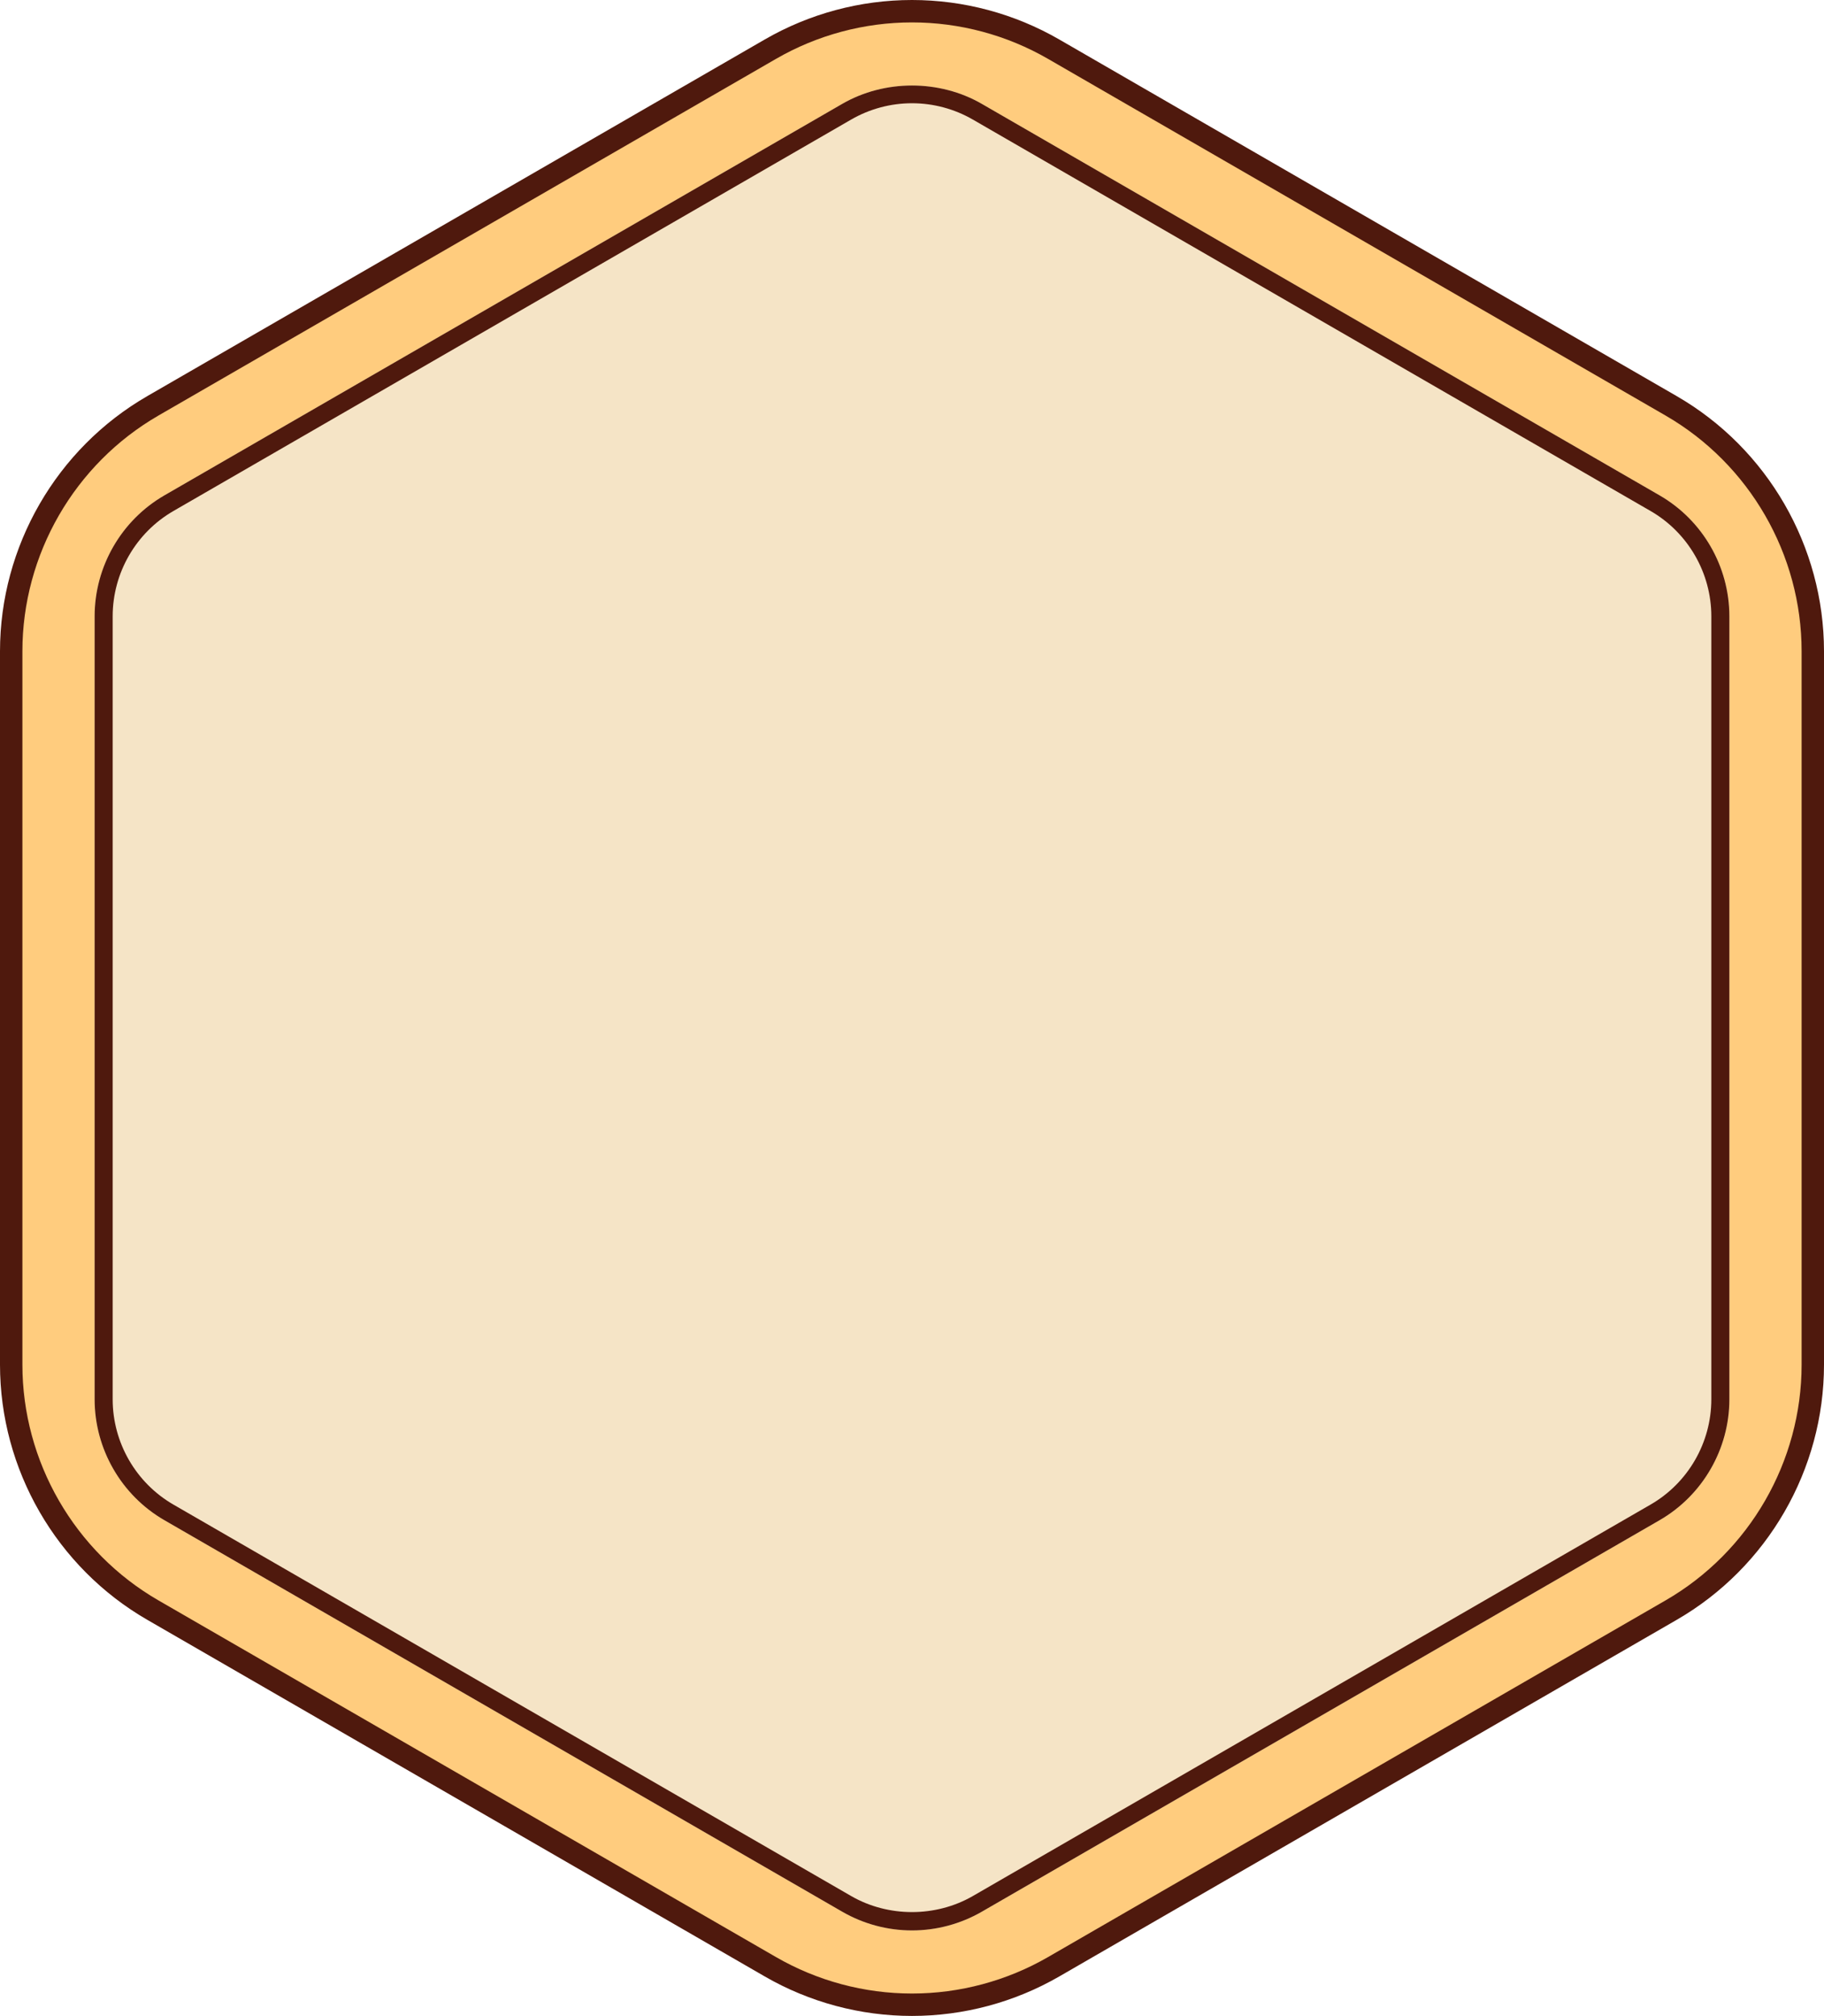 <svg version="1.1" id="图层_1" x="0px" y="0px" width="325.727px" height="359.852px" viewBox="0 0 325.727 359.852" enable-background="new 0 0 325.727 359.852" xml:space="preserve" xmlns="http://www.w3.org/2000/svg" xmlns:xlink="http://www.w3.org/1999/xlink" xmlns:xml="http://www.w3.org/XML/1998/namespace">
  <path fill="#FFCC7E" d="M162.863,357.852c-8.867,0-17.615-2.345-25.298-6.782L27.298,287.41C11.694,278.4,2,261.611,2,243.591
	V116.266c0-18.021,9.694-34.811,25.299-43.824L137.565,8.783C145.248,4.345,153.996,2,162.863,2c8.872,0,17.622,2.345,25.303,6.783
	L298.43,72.442c15.604,9.014,25.297,25.804,25.297,43.824v127.325c0,18.021-9.693,34.81-25.297,43.818l-110.264,63.659
	C180.484,355.507,171.734,357.852,162.863,357.852z" class="color c1"/>
  <path fill="#F5E4C6" d="M162.863,15.265c-4.334,0-8.674,1.091-12.453,3.275L29.357,88.426c-7.684,4.438-12.459,12.705-12.459,21.583
	v139.776c0,8.869,4.775,17.141,12.459,21.575l121.053,69.888c3.779,2.185,8.084,3.339,12.453,3.339c4.37,0,8.678-1.154,12.465-3.339
	l121.041-69.888c7.684-4.436,12.459-12.706,12.459-21.575V110.009c0-8.878-4.775-17.145-12.459-21.583L175.328,18.54
	C171.541,16.355,167.202,15.265,162.863,15.265L162.863,15.265z" class="color c2"/>
  <path fill="#4F190D" d="M162.863,359.852c-9.219,0-18.313-2.438-26.298-7.051L26.299,289.142C10.077,279.776,0,262.322,0,243.591
	V116.266C0,97.536,10.077,80.08,26.298,70.71L136.565,7.051C144.55,2.438,153.644,0,162.863,0c9.224,0,18.319,2.438,26.304,7.051
	L299.43,70.71c16.222,9.37,26.297,26.826,26.297,45.556v127.325c0,18.73-10.076,36.185-26.297,45.551l-110.264,63.66
	C181.182,357.414,172.087,359.852,162.863,359.852z M162.863,4c-8.518,0-16.92,2.252-24.297,6.515L28.299,74.174
	C13.311,82.831,4,98.96,4,116.266v127.325c0,17.307,9.311,33.434,24.299,42.086l110.267,63.66c7.378,4.262,15.78,6.515,24.298,6.515
	c8.521,0,16.926-2.253,24.303-6.514l110.263-63.661c14.987-8.652,24.298-24.779,24.298-42.086V116.266
	c0-17.306-9.311-33.435-24.298-42.092L187.166,10.515C179.789,6.252,171.385,4,162.863,4z M162.863,18.429
	c3.801,0,7.552,1.004,10.846,2.902l121.048,69.886c6.694,3.862,10.849,11.064,10.849,18.792v139.776
	c0,7.727-4.153,14.928-10.849,18.789L173.709,338.46c-3.294,1.896-7.068,2.853-10.846,2.853s-7.553-0.955-10.847-2.853
	L30.968,268.574c-6.693-3.861-10.847-11.063-10.847-18.789V110.009c0-7.728,4.153-14.93,10.847-18.792l121.049-69.886
	C155.311,19.433,159.063,18.429,162.863,18.429L162.863,18.429z M162.863,15.265c-4.334,0-8.674,1.091-12.453,3.275L29.357,88.426
	c-7.684,4.438-12.459,12.705-12.459,21.583v139.776c0,8.869,4.775,17.141,12.459,21.575l121.053,69.888
	c3.779,2.185,8.084,3.339,12.453,3.339c4.37,0,8.678-1.154,12.465-3.339l121.041-69.888c7.684-4.436,12.459-12.706,12.459-21.575
	V110.009c0-8.878-4.775-17.145-12.459-21.583L175.328,18.54C171.541,16.355,167.202,15.265,162.863,15.265L162.863,15.265z" class="color c3"/>
</svg>